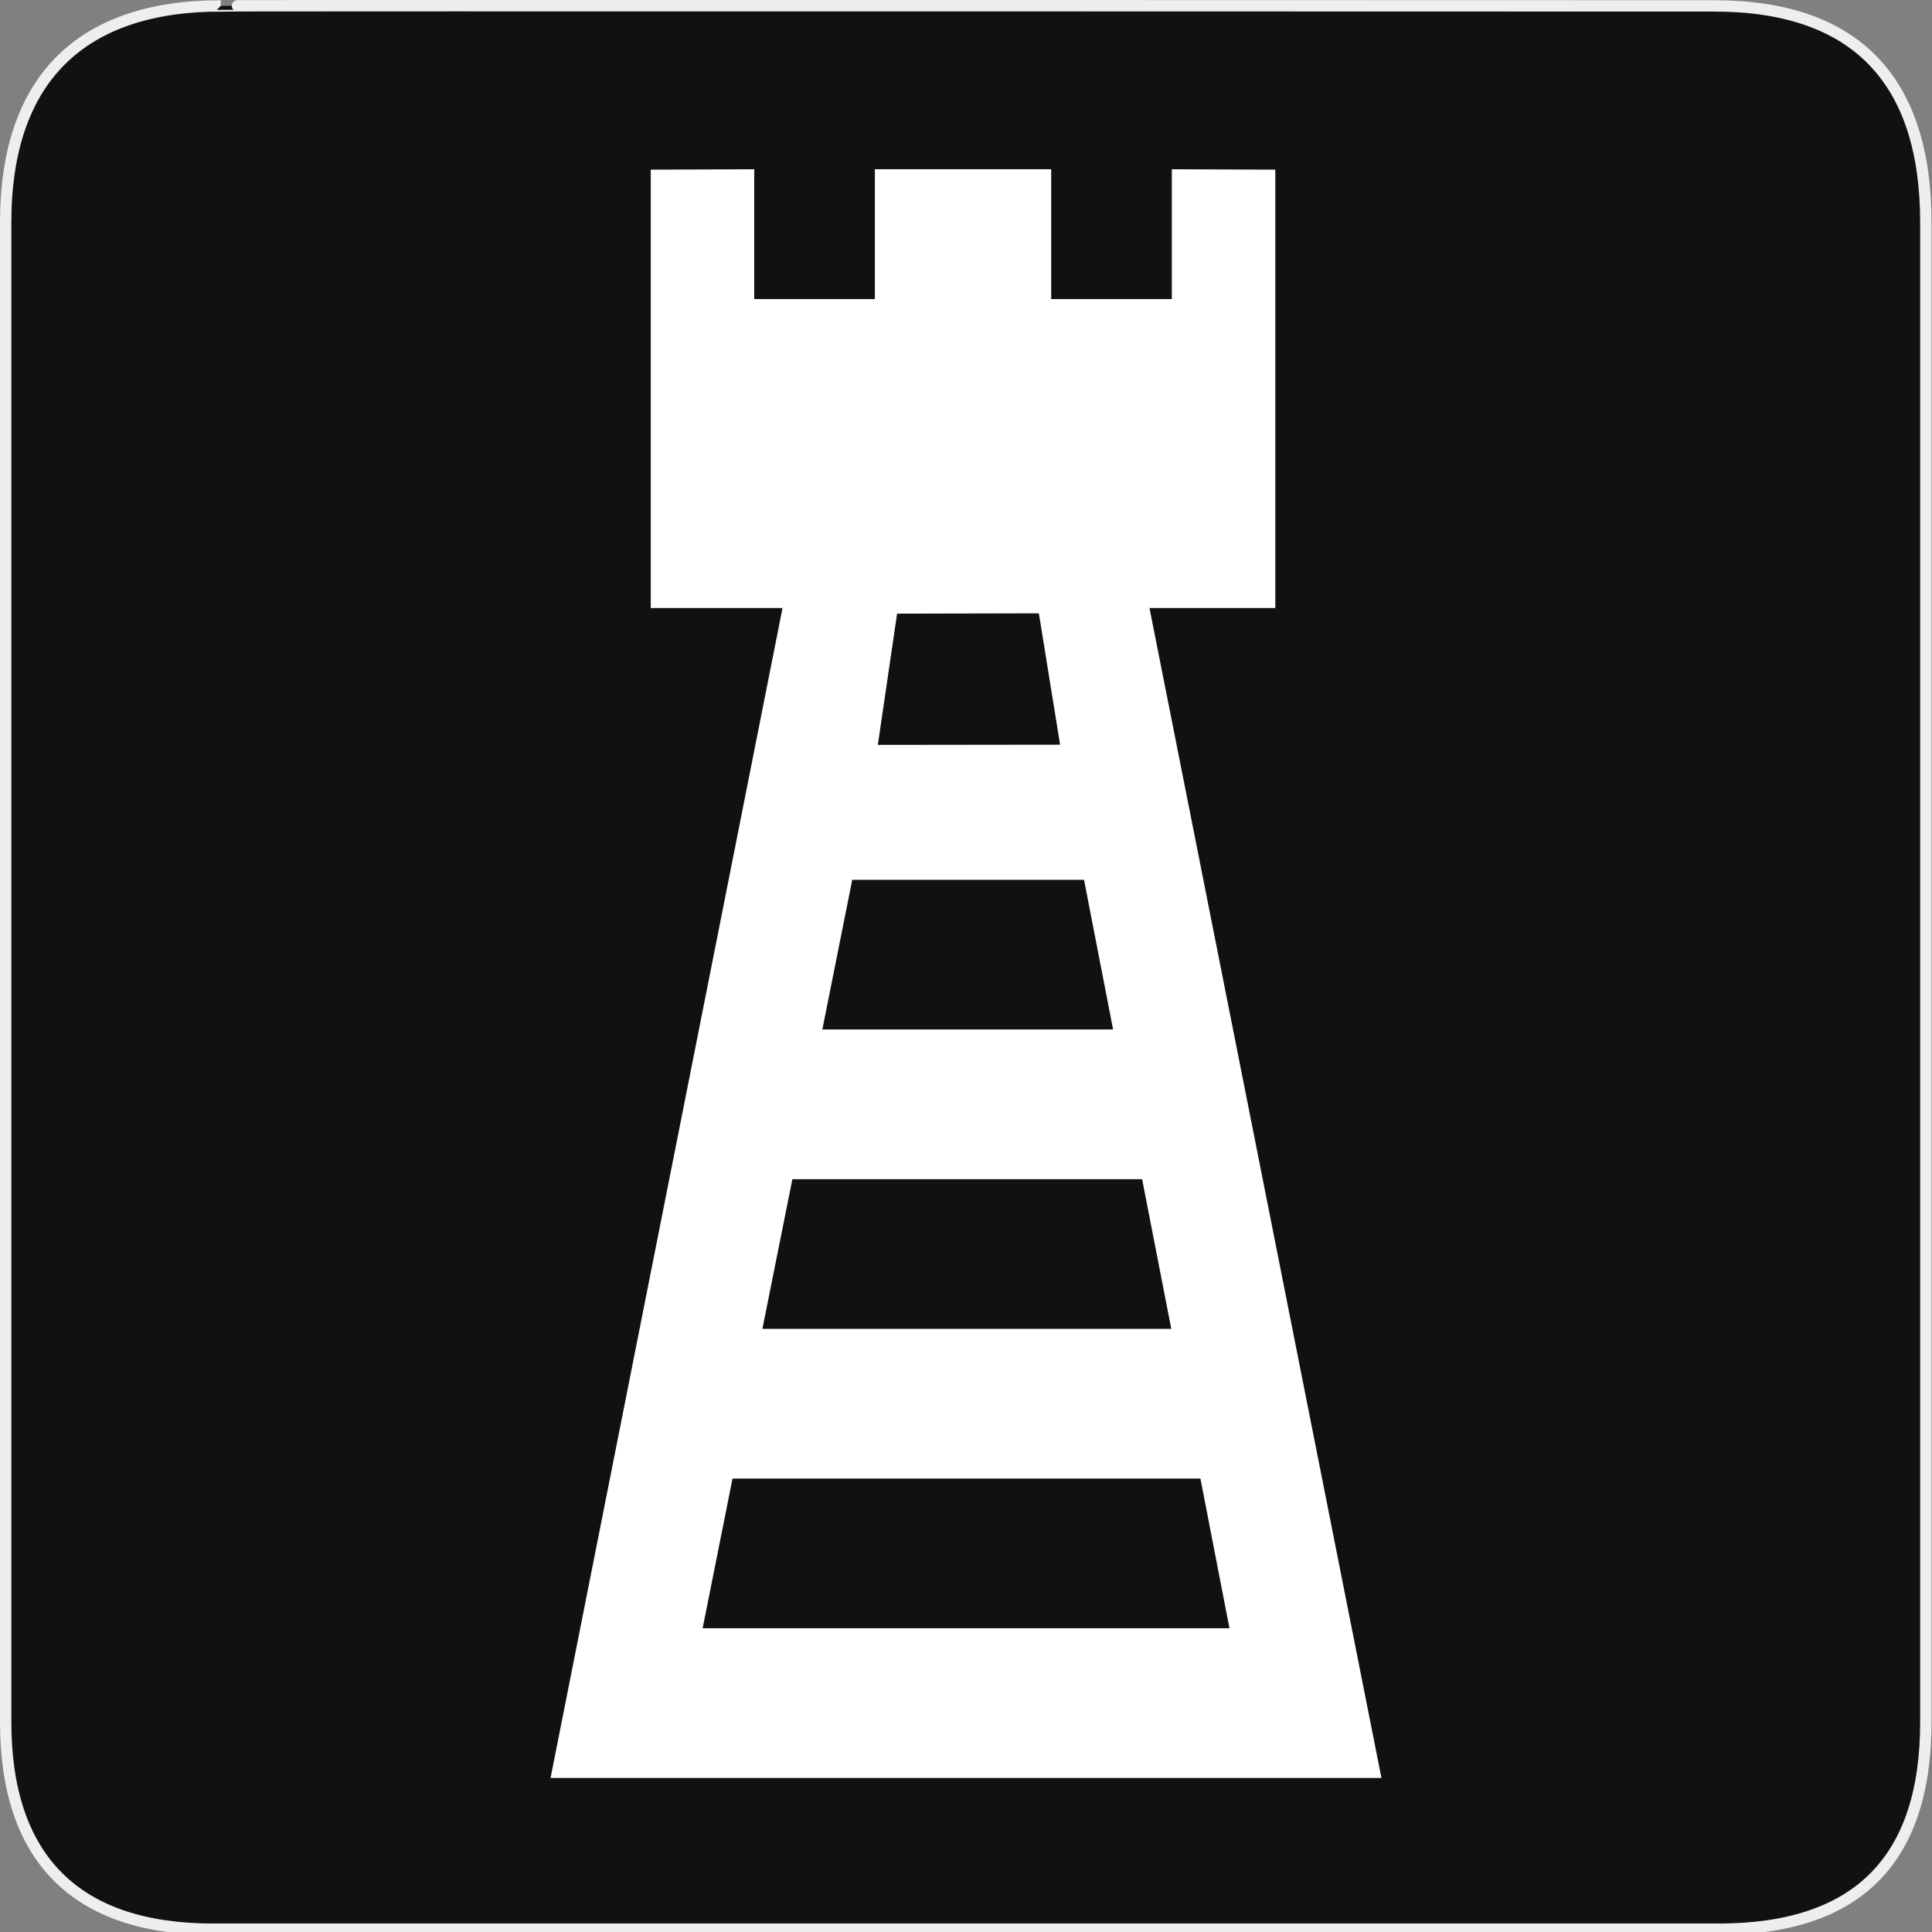 <svg width="580" height="580" viewBox="0 0 580 580" fill="none" xmlns="http://www.w3.org/2000/svg">
<rect x="0" y="0" width="580" height="580" fill="#808080" stroke="none"/>
<g clip-path="url(#clip0)">
<path d="M66.275 1.768C24.94 1.768 1.704 23.139 1.704 66.804V516.927C1.704 557.771 22.599 579.156 63.896 579.156H515.92C557.227 579.156 578.149 558.841 578.149 516.927V66.804C578.149 24.203 557.227 1.768 514.628 1.768C514.624 1.768 66.133 1.625 66.275 1.768Z" fill="#111111" stroke="#EEEEEE" stroke-width="3.408"/>
<path d="M236.562 174.25L165.281 533.75H414.719L343.438 174.25H236.562ZM311.875 184.125L318.25 223.562L263.531 223.625L269.312 184.219L311.875 184.125ZM255.844 264.125H325.438L334.156 309.062H246.875L255.844 264.125ZM237.875 354H342.875L351.625 398.938H228.875L237.875 354ZM219.906 443.875H360.375L369.094 488.812H210.938L219.906 443.875Z" fill="white"/>
<path d="M351.788 50.813V89.779H315.574V50.813H262.642V89.779H226.428V50.813L195.359 50.932V182.536H382.857V50.932L351.788 50.813Z" fill="white"/>
</g>
<defs>
<clipPath id="clip0">
<path d="M0 0H580V580H0V0Z" fill="white"/>
</clipPath>
</defs>
</svg>
